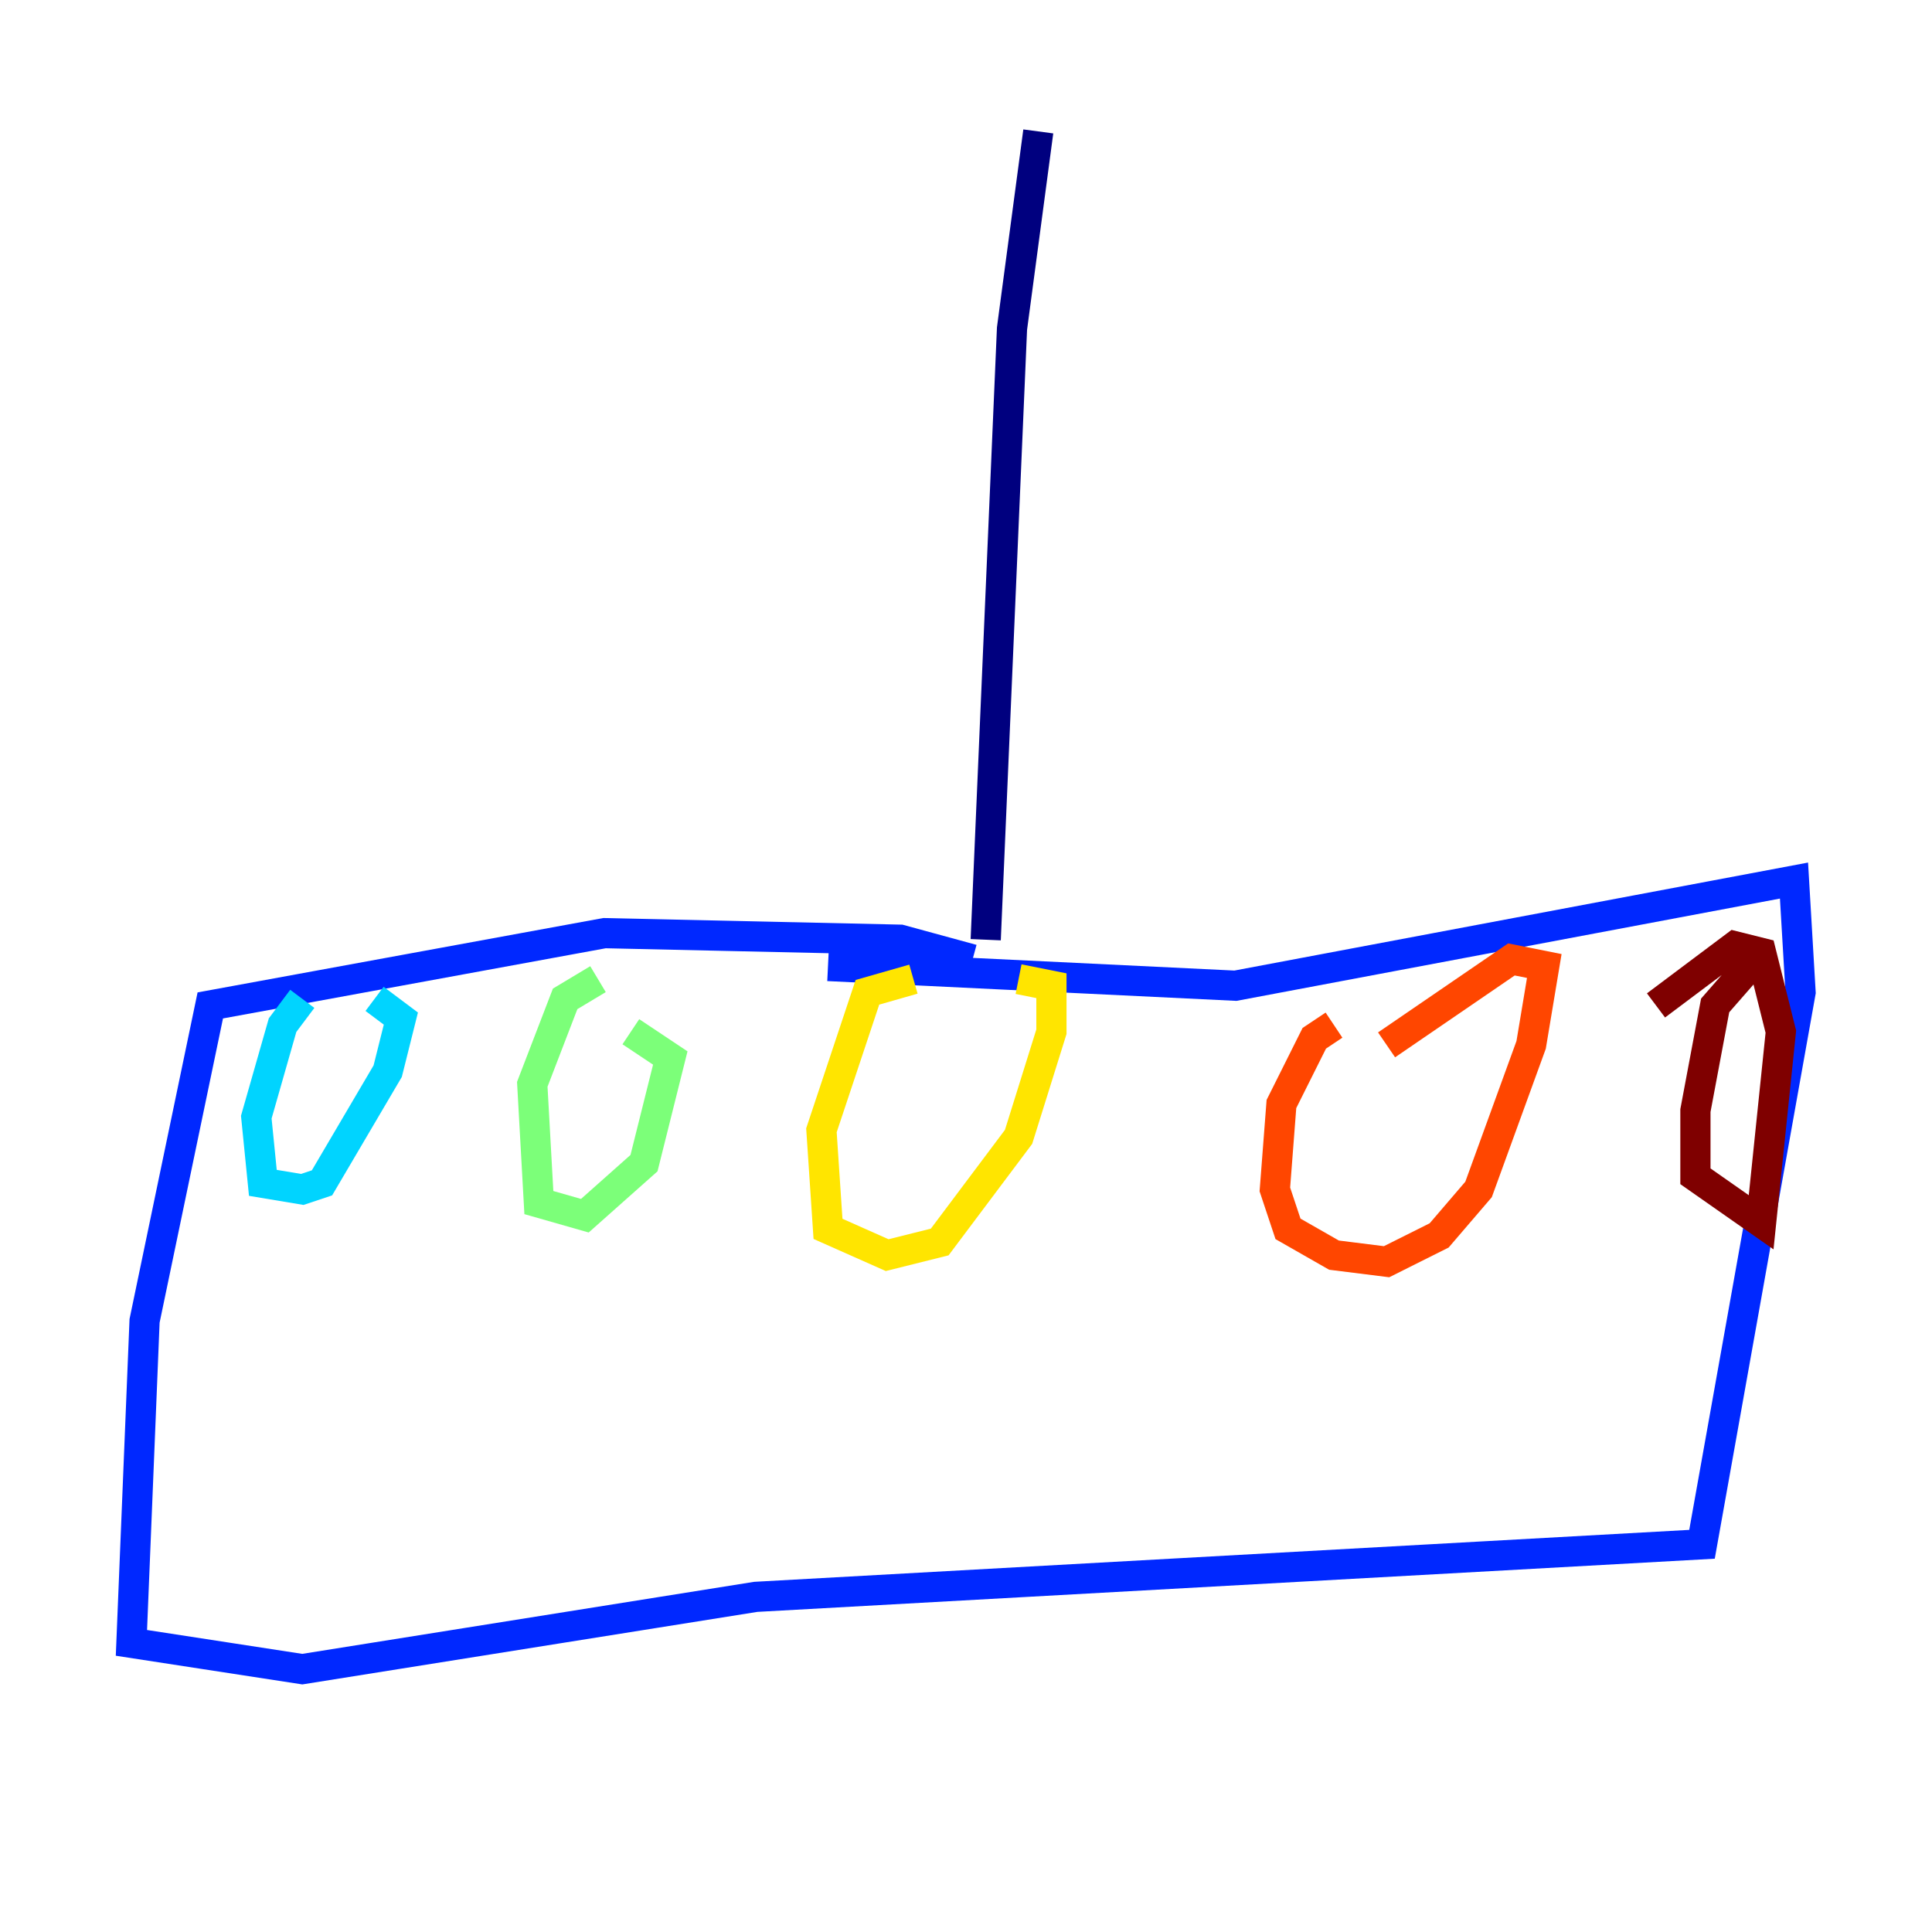 <?xml version="1.0" encoding="utf-8" ?>
<svg baseProfile="tiny" height="128" version="1.2" viewBox="0,0,128,128" width="128" xmlns="http://www.w3.org/2000/svg" xmlns:ev="http://www.w3.org/2001/xml-events" xmlns:xlink="http://www.w3.org/1999/xlink"><defs /><polyline fill="none" points="68.789,8.707 67.048,21.769 65.306,62.258" stroke="#00007f" stroke-width="2" /><polyline fill="none" points="64.435,63.565 59.646,62.258 40.054,61.823 13.932,66.612 9.578,87.51 8.707,108.844 20.027,110.585 50.068,105.796 112.762,102.313 119.293,65.742 118.857,58.34 81.85,65.306 54.857,64.0" stroke="#0028ff" stroke-width="2" /><polyline fill="none" points="20.027,66.177 18.721,67.918 16.98,74.014 17.415,78.367 20.027,78.803 21.333,78.367 25.687,70.966 26.558,67.483 24.816,66.177" stroke="#00d4ff" stroke-width="2" /><polyline fill="none" points="39.619,64.871 37.442,66.177 35.265,71.837 35.701,79.674 38.748,80.544 42.667,77.061 44.408,70.095 41.796,68.354" stroke="#7cff79" stroke-width="2" /><polyline fill="none" points="60.517,64.871 57.469,65.742 54.422,74.884 54.857,81.415 58.776,83.156 62.258,82.286 67.483,75.32 69.66,68.354 69.66,65.306 67.483,64.871" stroke="#ffe500" stroke-width="2" /><polyline fill="none" points="88.381,67.918 87.075,68.789 84.898,73.143 84.463,78.803 85.333,81.415 88.381,83.156 91.864,83.592 95.347,81.85 97.959,78.803 101.442,69.225 102.313,64.0 100.136,63.565 91.864,69.225" stroke="#ff4600" stroke-width="2" /><polyline fill="none" points="116.68,63.129 113.633,66.612 112.326,73.578 112.326,77.932 116.68,80.98 117.986,68.354 116.68,63.129 114.939,62.694 109.714,66.612" stroke="#7f0000" stroke-width="2" /></svg>
